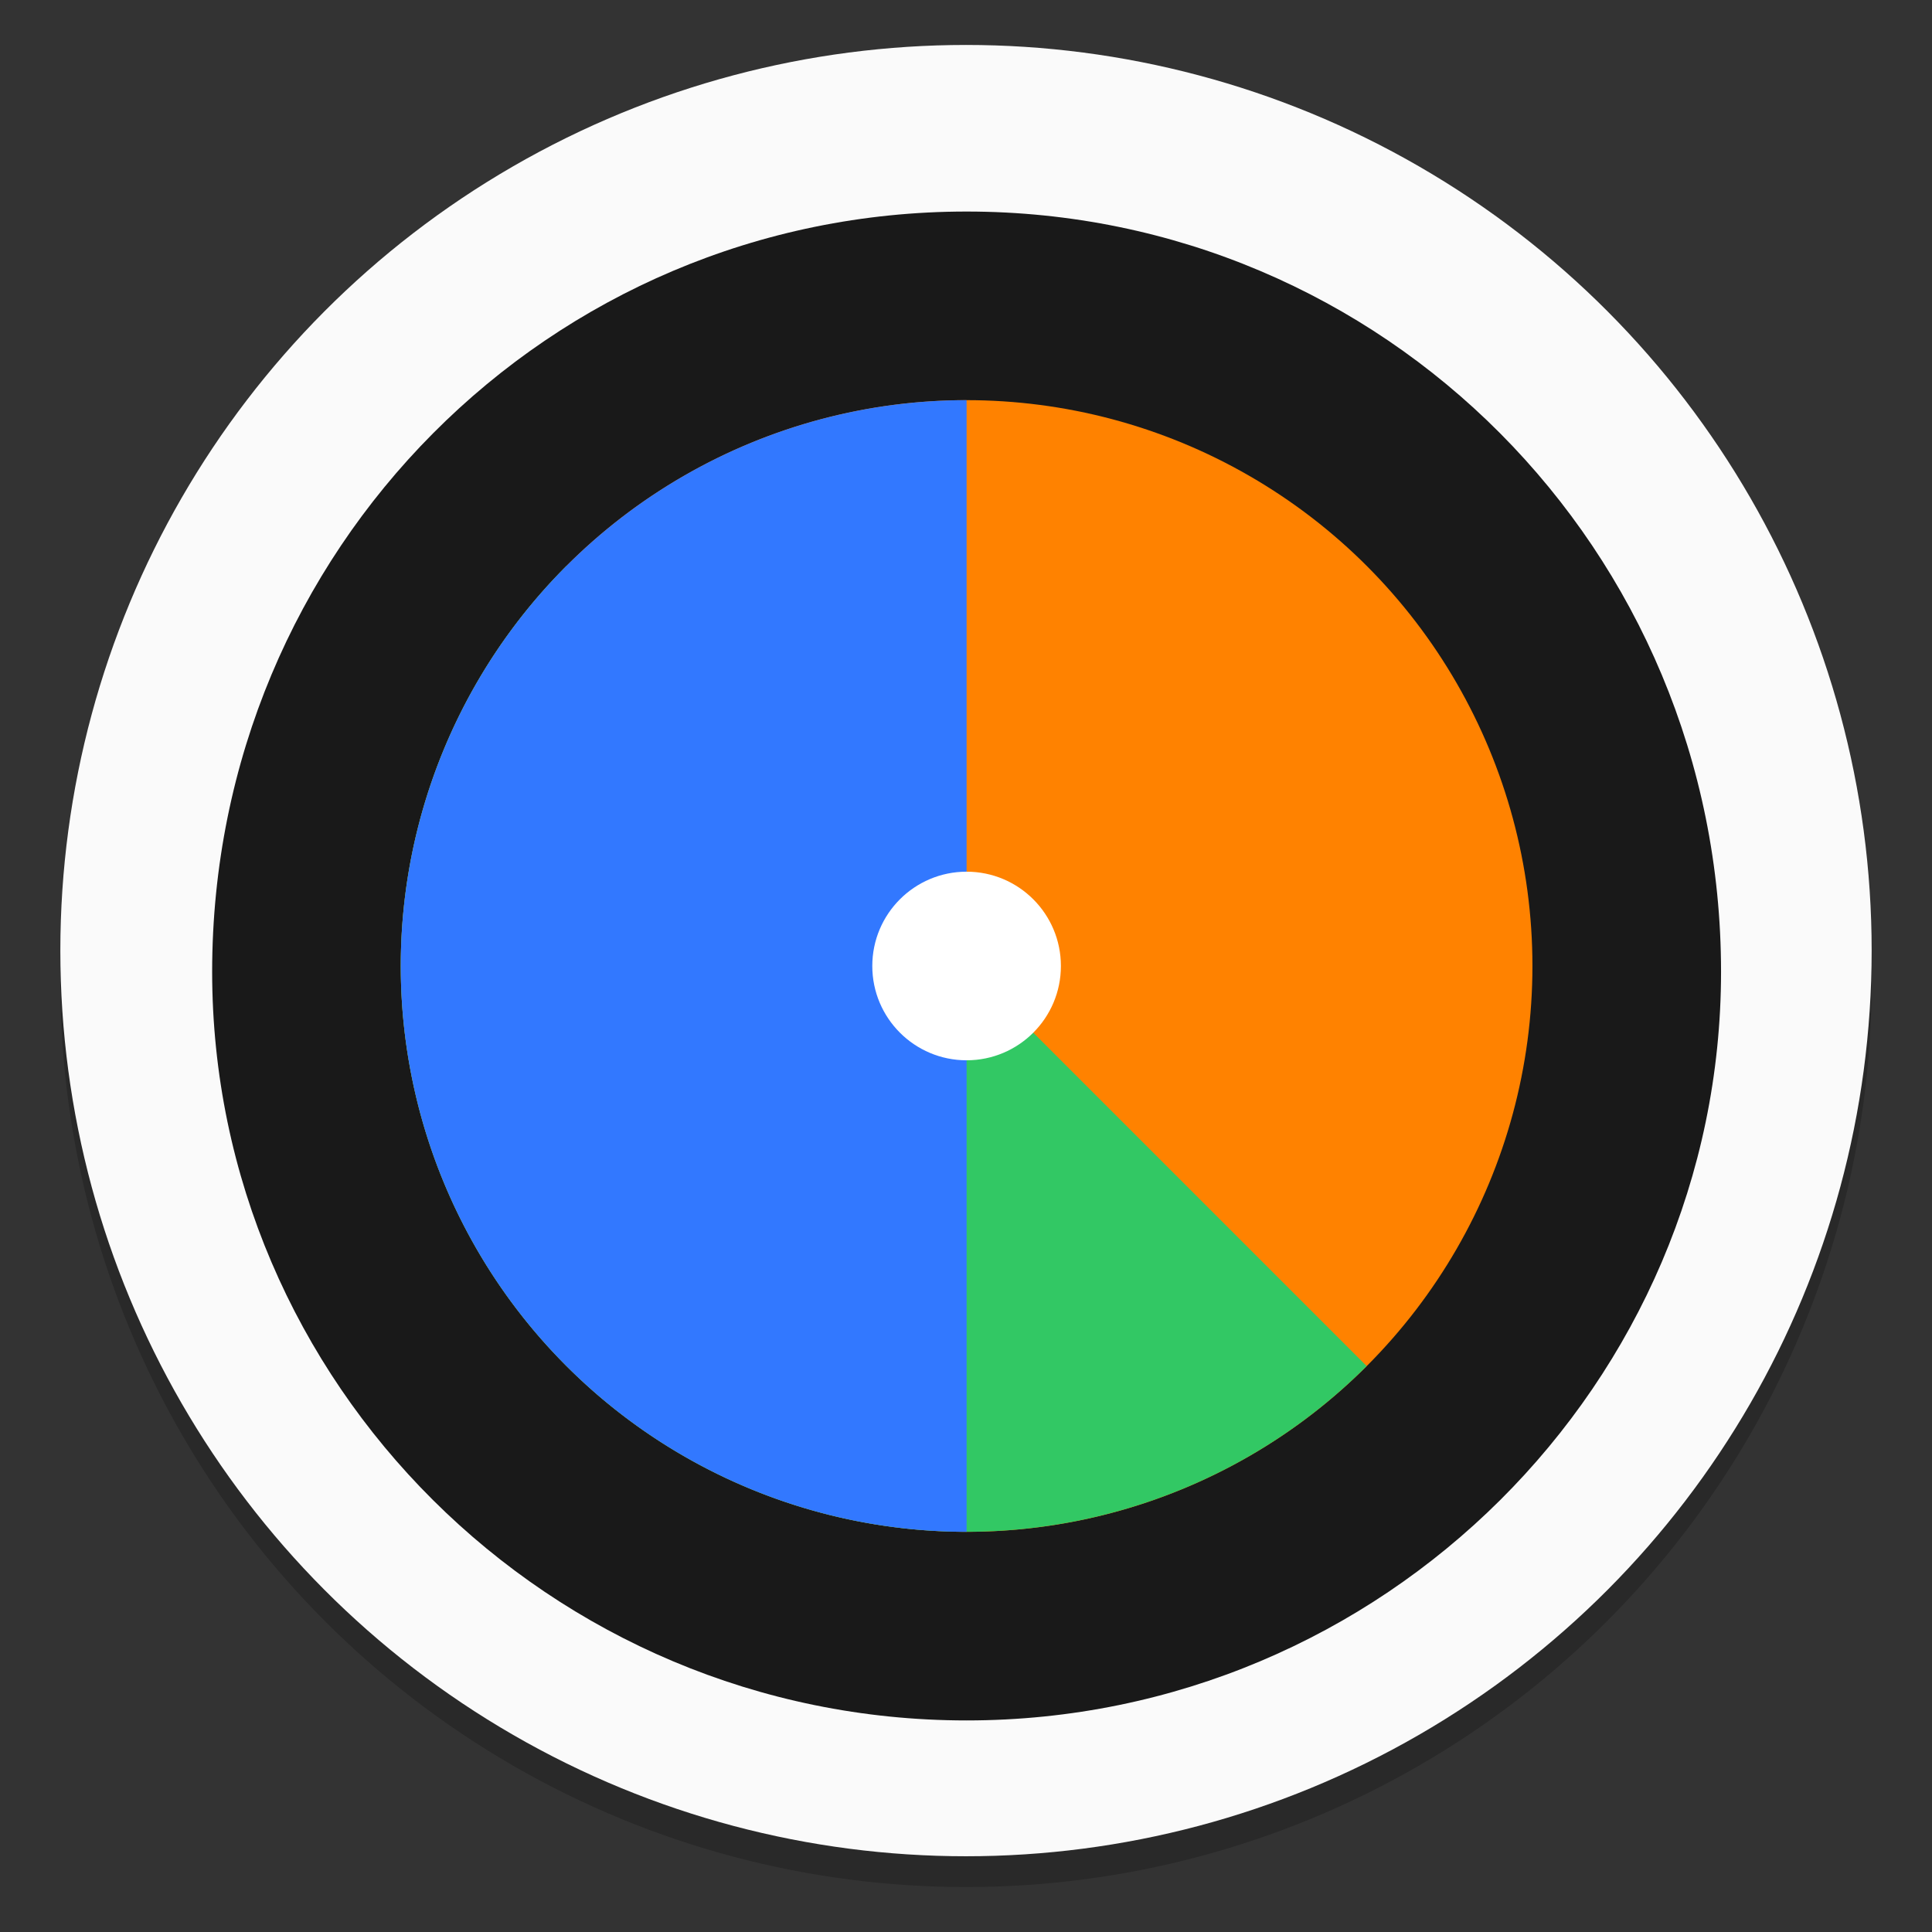 <?xml version="1.0" encoding="UTF-8"?>
<svg width="64" height="64" version="1.1" xmlns="http://www.w3.org/2000/svg" xmlns:cc="http://creativecommons.org/ns#" xmlns:dc="http://purl.org/dc/elements/1.1/" xmlns:rdf="http://www.w3.org/1999/02/22-rdf-syntax-ns#">
 <rect width="100%" height="100%" fill="#333333" stroke="none"/>
 <circle cx="-1248.7" cy="-1241.6" r="0" fill="#5e4aa6"/>
 <circle cx="-149.15" cy="23.855" r="0" fill="#5e4aa6" fill-rule="evenodd"/>
 <circle cx="32" cy="32.51" r="30.001" opacity=".2" stroke-width=".53"/>
 <circle cx="32" cy="31.49" r="30.001" fill="#fafafa" stroke-width=".53"/>
 <g transform="matrix(1.562 0 0 1.562 93.8 29.855)">
  <g>
   <path d="m-23.552 1.495c0 8.715-7.163 15.878-16 15.878s-16-7.163-16-15.878c0-8.958 7.163-16.122 16-16.122s16 7.164 16 16.122" fill="#191919" fill-rule="evenodd"/>
   <circle cx="-39.552" cy="1.373" r="12" fill="#ff8200" style="paint-order:markers stroke fill"/>
   <path d="m-48.037-7.112a12 12 0 0 0 0 16.97 12 12 0 0 0 16.97 0z" fill="#32c864" style="paint-order:markers stroke fill"/>
   <path d="m-39.552-10.627a12 12 0 0 0-12 12 12 12 0 0 0 12 12z" fill="#3278ff" style="paint-order:markers stroke fill"/>
  </g>
  <circle cx="-39.552" cy="1.373" r="2" fill="#fff" style="paint-order:markers stroke fill"/>
 </g>
</svg>
